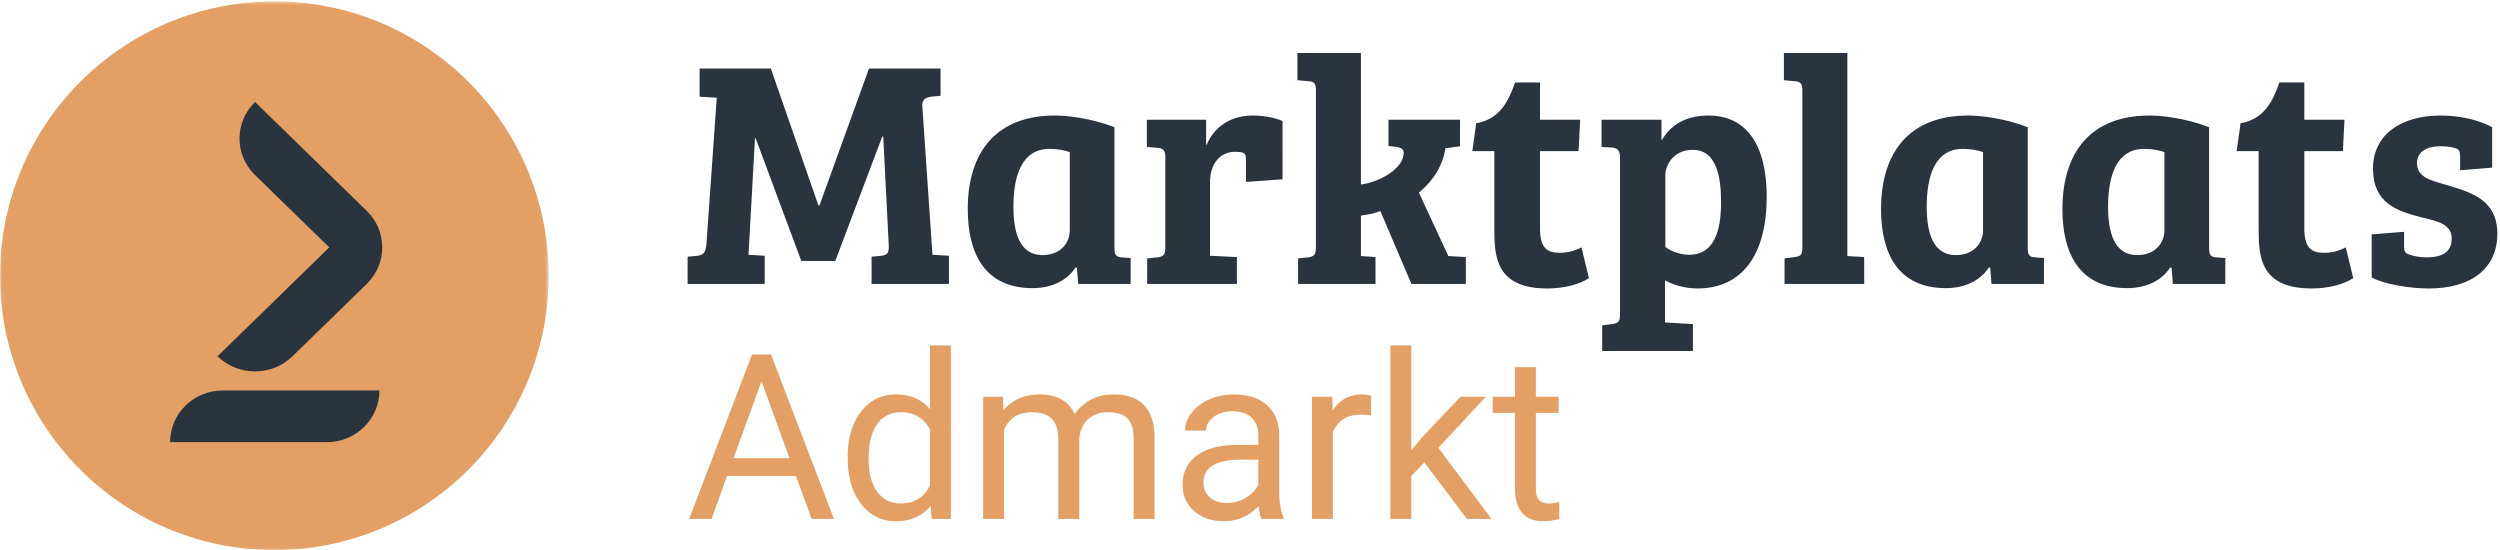 <svg xmlns="http://www.w3.org/2000/svg" xmlns:xlink="http://www.w3.org/1999/xlink" width="759" height="167" viewBox="0 0 759 167">
    <defs>
        <path id="a" d="M83.318.424H.06V166.94h166.516V.424z"/>
    </defs>
    <g fill="none" fill-rule="evenodd">
        <mask id="b" fill="#fff">
            <use xlink:href="#a"/>
        </mask>
        <path fill="#E39F64" d="M83.288.424C37.288.424 0 37.716 0 83.713 0 129.707 37.288 167 83.288 167c46.001 0 83.288-37.293 83.288-83.287 0-45.997-37.287-83.289-83.288-83.289" mask="url(#b)"/>
        <path fill="#29343F" d="M111.336 64.017c6.283 6.125 6.283 16.055 0 22.178L88.802 108.16c-6.283 6.131-16.473 6.131-22.756 0l33.916-33.055-22.536-21.966c-6.282-6.123-6.282-16.053 0-22.176l33.91 33.054M99.234 134.24H51.639c0-8.666 7.147-15.697 15.967-15.697H115.2c0 8.668-7.148 15.697-15.966 15.697"/>
        <path fill="#E39F64" d="M222.72 139.101h16.979l-8.507-23.359-8.472 23.359zm18.934 5.386H220.73l-4.699 13.068h-6.791l19.071-49.942h5.762l19.106 49.942h-6.757l-4.768-13.068zM263.709 139.41c0 4.208.869 7.501 2.607 9.879 1.738 2.379 4.139 3.567 7.203 3.567 4.024 0 6.963-1.806 8.815-5.42v-17.047c-1.898-3.499-4.813-5.248-8.746-5.248-3.11 0-5.534 1.2-7.272 3.602-1.738 2.4-2.607 5.957-2.607 10.667zm-6.345-.72c0-5.694 1.348-10.273 4.047-13.738 2.698-3.464 6.231-5.196 10.599-5.196 4.344 0 7.786 1.486 10.324 4.459v-19.346h6.346v52.686h-5.831l-.309-3.978c-2.538 3.109-6.071 4.664-10.599 4.664-4.299 0-7.803-1.76-10.513-5.282-2.71-3.521-4.064-8.118-4.064-13.789v-.48zM304.493 120.442l.171 4.115c2.721-3.201 6.391-4.801 11.011-4.801 5.19 0 8.723 1.989 10.598 5.968 1.235-1.784 2.842-3.224 4.82-4.322 1.977-1.098 4.316-1.646 7.014-1.646 8.141 0 12.28 4.31 12.417 12.931v24.868h-6.345v-24.491c0-2.652-.607-4.636-1.819-5.951-1.212-1.314-3.247-1.972-6.105-1.972-2.356 0-4.311.703-5.865 2.11-1.556 1.406-2.459 3.299-2.71 5.676v24.628h-6.38v-24.319c0-5.396-2.641-8.095-7.924-8.095-4.162 0-7.009 1.772-8.541 5.317v27.097h-6.345v-37.113h6.003M372.477 152.718c1.989 0 3.876-.513 5.66-1.543 1.783-1.029 3.075-2.367 3.876-4.013v-7.614h-4.974c-7.775 0-11.663 2.275-11.663 6.825 0 1.99.663 3.545 1.99 4.665 1.325 1.121 3.03 1.68 5.111 1.68zm10.53 4.837c-.366-.731-.663-2.035-.892-3.91-2.95 3.065-6.471 4.596-10.564 4.596-3.659 0-6.66-1.034-9.004-3.104-2.345-2.069-3.516-4.693-3.516-7.872 0-3.864 1.469-6.866 4.407-9.004 2.939-2.138 7.072-3.208 12.4-3.208h6.175v-2.915c0-2.217-.664-3.984-1.991-5.299-1.326-1.315-3.281-1.972-5.865-1.972-2.263 0-4.162.571-5.693 1.715-1.532 1.143-2.299 2.526-2.299 4.15h-6.38c0-1.852.657-3.641 1.973-5.368 1.314-1.727 3.098-3.093 5.35-4.099 2.252-1.007 4.728-1.509 7.427-1.509 4.276 0 7.626 1.069 10.05 3.207 2.424 2.138 3.682 5.083 3.772 8.833v17.082c0 3.407.435 6.117 1.304 8.129v.548h-6.654zM416.244 126.135a19.13 19.13 0 0 0-3.121-.24c-4.162 0-6.986 1.773-8.473 5.318v26.342h-6.345v-37.113h6.174l.103 4.287c2.081-3.315 5.03-4.973 8.85-4.973 1.234 0 2.172.16 2.812.48v5.899M432.435 140.371l-3.98 4.15v13.034h-6.346v-52.686h6.346v31.866l3.397-4.082 11.558-12.211h7.718l-14.44 15.504 16.121 21.609h-7.443l-12.931-17.184M466.289 111.455v8.987h6.929v4.904h-6.929v23.045c0 1.489.31 2.606.927 3.349.617.744 1.669 1.116 3.155 1.116.732 0 1.737-.138 3.019-.412v5.115c-1.669.455-3.293.682-4.87.682-2.836 0-4.974-.858-6.416-2.572-1.44-1.715-2.16-4.151-2.16-7.306v-23.017h-6.757v-4.904h6.757v-8.987h6.345"/>
        <path fill="#29343F" d="M745.513 45.003c1.178.393 1.375 1.082 1.375 2.654v4.031l9.734-.786v-12.29c-4.325-2.361-10.226-3.54-15.632-3.54-11.8 0-20.551 5.604-20.551 16.125 0 10.62 7.473 12.88 14.553 14.75 5.505 1.277 9.341 2.259 9.341 6.488 0 4.229-3.049 5.702-7.67 5.702-1.966 0-4.03-.392-5.31-.883-1.179-.393-1.473-.985-1.473-2.459v-4.424l-9.833.786v13.078c3.835 2.064 11.404 3.343 17.404 3.343 12.683 0 20.745-5.999 20.745-16.617 0-10.226-7.767-12.488-14.945-14.652-5.212-1.573-9.439-2.359-9.439-6.783 0-3.441 2.95-5.113 6.883-5.113 1.573 0 3.343.098 4.818.59zm-66.466.884h6.683v24.09c0 8.358.789 17.601 16.127 17.601 5.113 0 9.831-1.279 12.585-3.146l-2.261-9.342c-1.575.886-3.933 1.671-6.588 1.671-3.934 0-5.997-1.573-5.997-7.374v-23.5h11.7l.492-9.537h-12.192V25.042h-7.572c-2.065 5.901-4.72 11.112-11.797 12.389l-1.18 8.456zm-21.929 23.991c0 3.933-2.851 7.572-8.259 7.572-7.081 0-8.847-7.079-8.847-14.651 0-9.341 2.456-17.6 11.01-17.6 2.459 0 4.818.492 6.096.984v23.695zm13.569-31.266c-7.472-2.852-14.65-3.54-18.092-3.54-17.796 0-26.449 11.111-26.449 28.414 0 13.375 5.114 23.992 19.666 23.992 6.292 0 10.716-2.655 13.077-6.293l.392.099.395 4.916h15.927v-7.865l-2.753-.198c-1.67-.097-2.163-.786-2.163-2.751V38.612zm-68.63 31.266c0 3.933-2.852 7.572-8.258 7.572-7.081 0-8.85-7.079-8.85-14.651 0-9.341 2.458-17.6 11.012-17.6 2.459 0 4.818.492 6.096.984v23.695zm13.569-31.266c-7.473-2.852-14.649-3.54-18.092-3.54-17.797 0-26.45 11.111-26.45 28.414 0 13.375 5.113 23.992 19.666 23.992 6.292 0 10.718-2.655 13.078-6.293l.392.099.394 4.916h15.928v-7.865l-2.752-.198c-1.672-.097-2.164-.786-2.164-2.751V38.612zm-54.767-22.517h-19.272v8.259l3.246.295c1.867.098 2.359.787 2.359 2.852v47.392c0 2.458-.393 2.852-2.261 3.147l-3.148.392V86.2h24.188v-8.16l-5.112-.295v-61.65zm-55.258 37.069c0-3.148 2.556-7.669 8.259-7.669 7.178 0 8.653 7.865 8.653 15.928 0 8.948-2.261 15.928-9.637 15.928-2.458 0-5.309-.885-7.275-2.359V53.164zm-13.767 42.083c0 2.458-.489 2.851-2.359 3.144l-3.046.395v7.769h27.529v-8.164l-8.456-.489V85.118c2.655 1.475 6.295 2.46 9.834 2.46 13.862 0 21.04-10.619 21.04-27.827 0-15.831-6.193-24.679-17.697-24.679-5.508 0-11.014 1.966-14.062 7.375h-.195V36.35h-18.191v8.259l3.244.197c1.574.098 2.359.984 2.359 2.851v47.59zM447 45.887h6.686v24.09c0 8.358.787 17.601 16.126 17.601 5.111 0 9.833-1.279 12.584-3.146l-2.261-9.342c-1.573.886-3.933 1.671-6.587 1.671-3.934 0-5.997-1.573-5.997-7.374v-23.5h11.7l.49-9.537h-12.19V25.042h-7.573c-2.064 5.901-4.718 11.112-11.799 12.389L447 45.887zm-33.825 19.568c2.066-.297 3.934-.592 5.901-1.378l9.439 22.123h16.517v-8.16l-5.308-.295-8.948-19.272c4.719-3.834 7.375-8.752 8.063-13.47l4.425-.59V36.35h-21.731v7.965l2.558.294c1.278.295 2.063.59 2.063 1.868 0 4.523-6.98 8.75-12.979 9.537V16.095h-19.271v8.259l3.343.295c1.868.098 2.262.787 2.262 2.852V75.09c0 2.261-.59 2.754-2.262 3.047l-3.145.295V86.2H417.6v-8.16l-4.425-.295v-12.29zm-38.248-19.37c1.082 0 1.868.098 2.459.294.688.296.885.787.885 2.36v6.488l11.11-.784V36.744c-2.654-1.182-6.194-1.672-9.045-1.672-8.161 0-12.39 4.916-13.962 8.848h-.197v-7.57h-17.994v8.259l3.343.295c1.672.099 2.262.787 2.262 2.753v27.236c0 2.261-.296 2.951-2.36 3.244l-3.146.295V86.2h27.236v-8.16l-8.162-.394V55.227c0-5.211 2.852-9.142 7.571-9.142zm-50.145 23.793c0 3.933-2.851 7.572-8.259 7.572-7.08 0-8.85-7.079-8.85-14.651 0-9.341 2.458-17.6 11.013-17.6 2.458 0 4.818.492 6.096.984v23.695zm13.569-31.266c-7.473-2.852-14.651-3.54-18.092-3.54-17.797 0-26.449 11.111-26.449 28.414 0 13.375 5.113 23.992 19.665 23.992 6.292 0 10.717-2.655 13.077-6.293l.393.099.393 4.916h15.93v-7.865l-2.754-.198c-1.672-.097-2.163-.786-2.163-2.751V38.612zM212.396 20.815v8.554l5.212.295-3.146 44.541c-.295 2.459-.786 3.146-2.654 3.441l-3.049.295V86.2h23.402v-8.554l-4.916-.295 1.965-35.396h.197l13.864 37.264h10.324l14.258-37.755h.294l1.672 32.841c.098 2.456-.295 3.046-2.163 3.341l-3.049.295V86.2h23.5v-8.554l-5.015-.295-3.048-44.738c-.295-2.064.688-2.949 2.557-3.244l2.949-.295v-8.259h-21.729l-15.044 41.59h-.295l-14.453-41.59h-21.633z"/>
    </g>
</svg>
